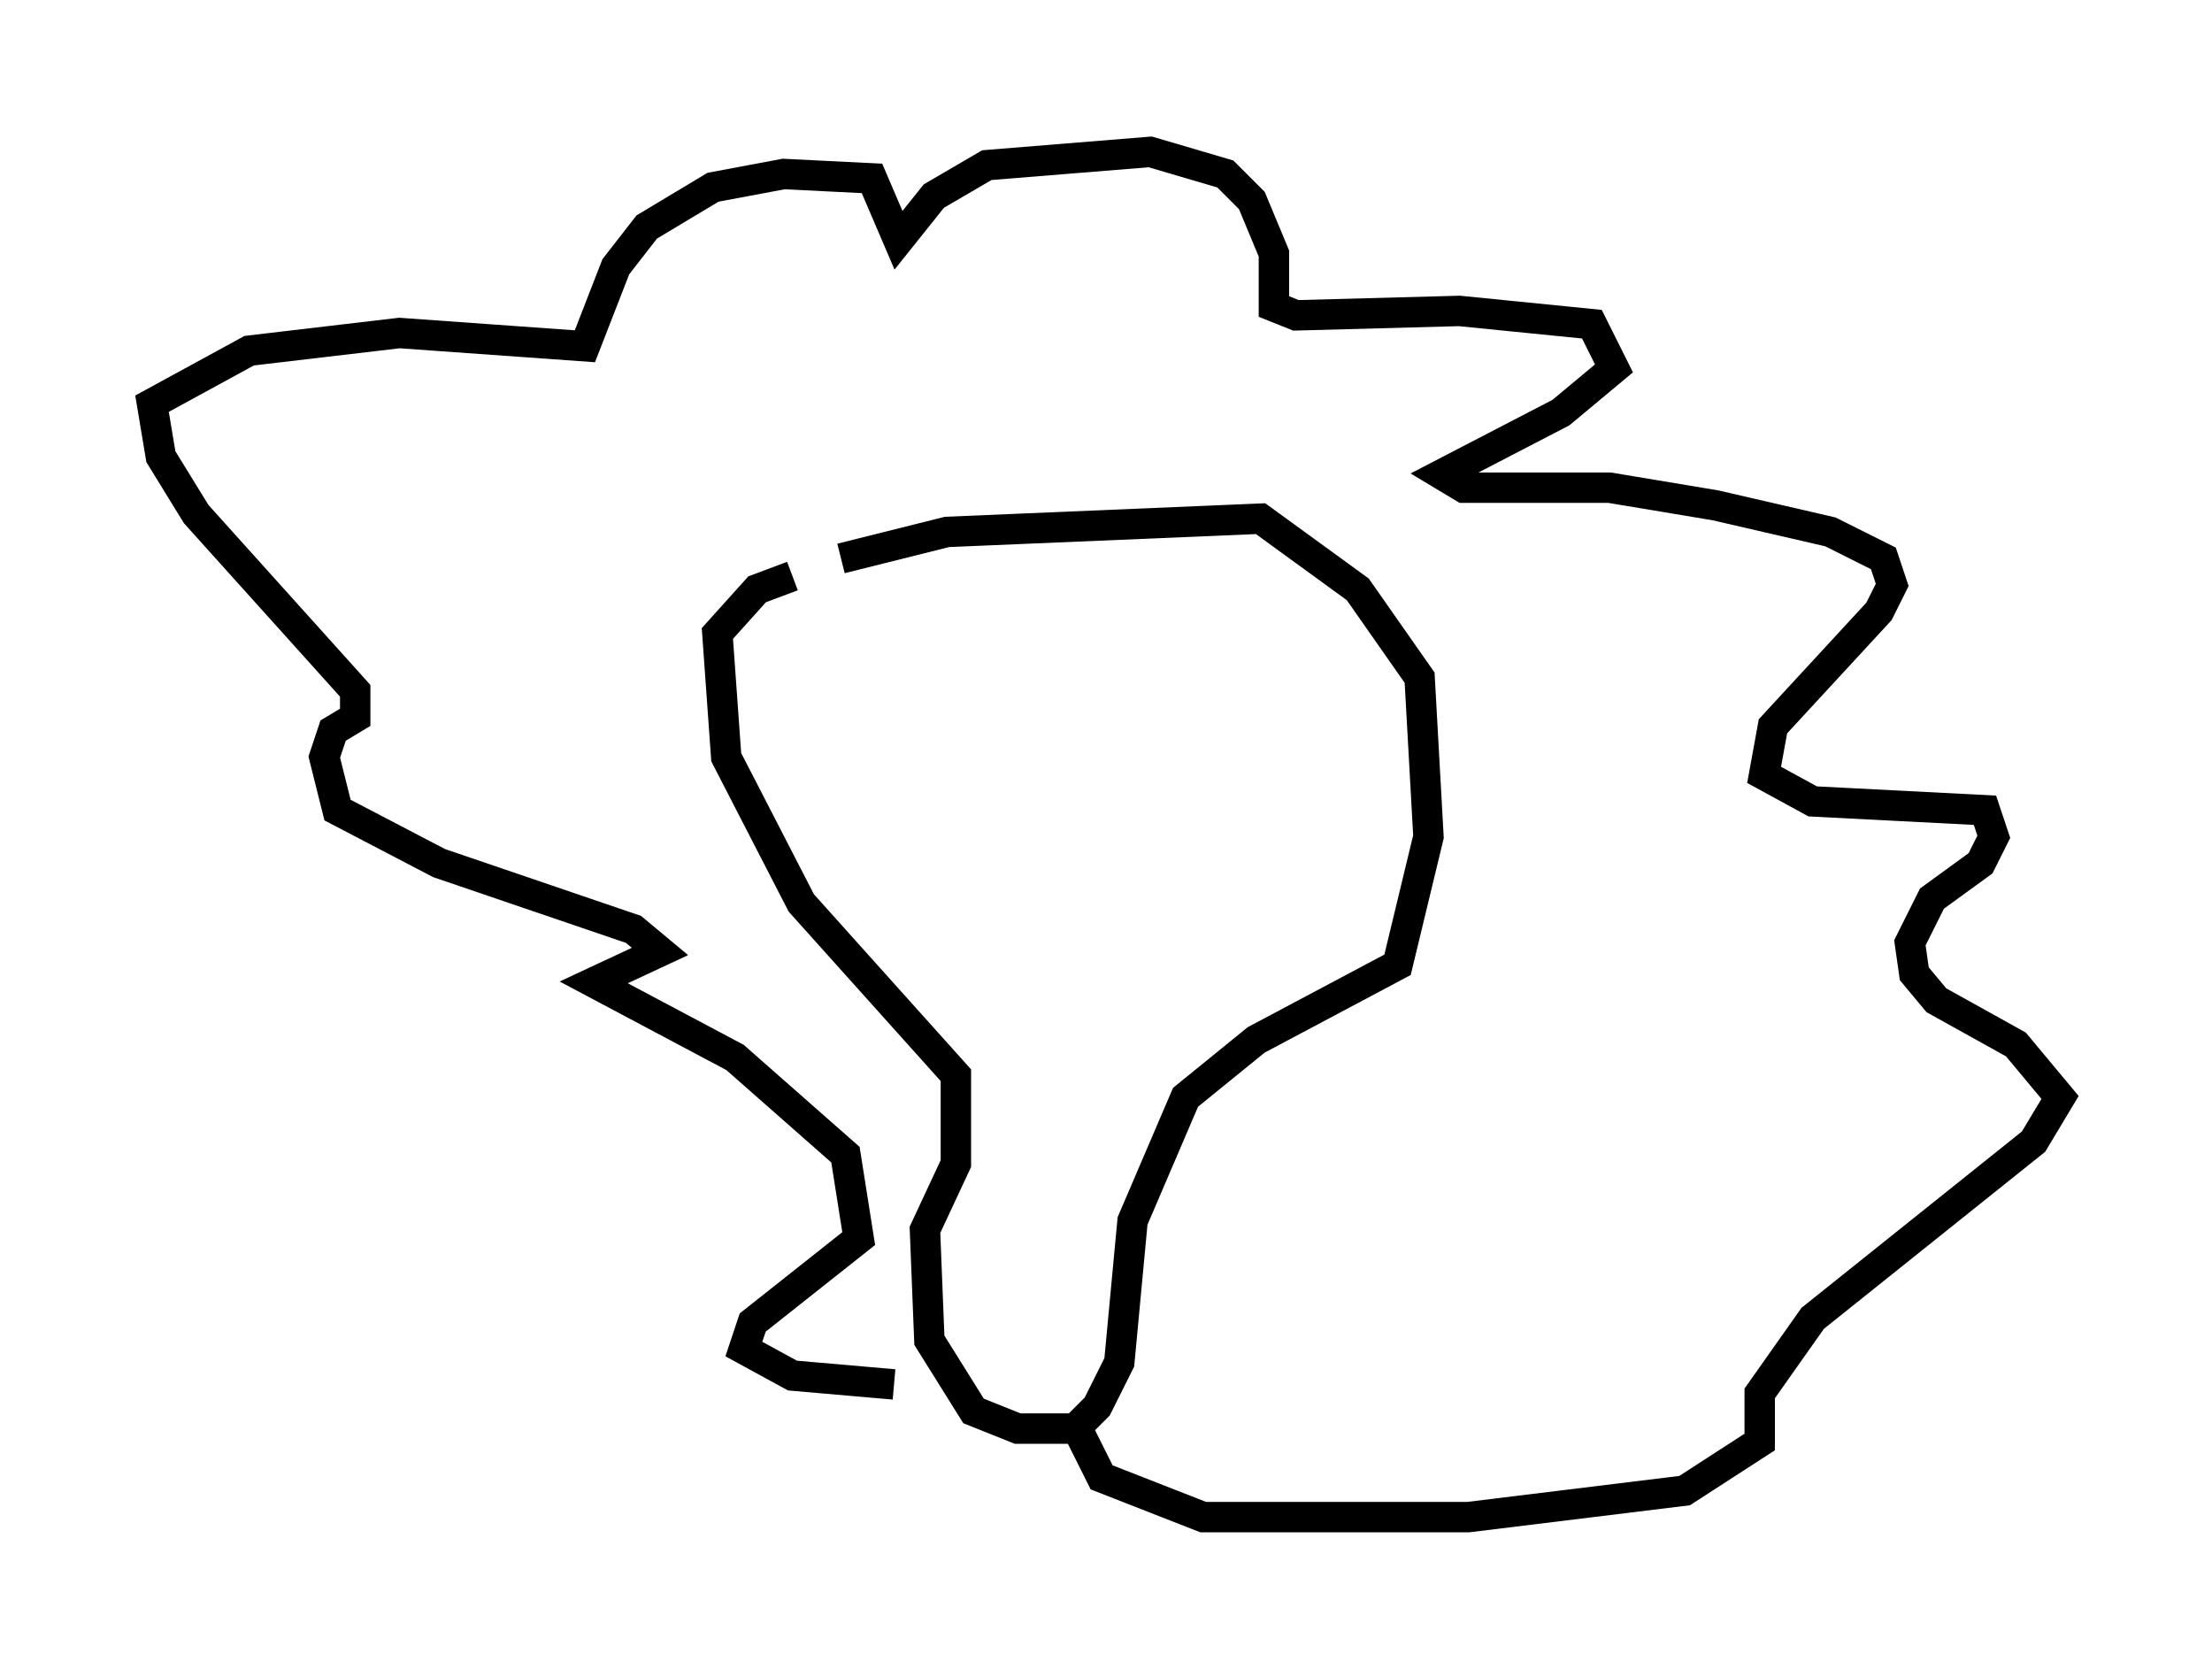 <?xml version="1.0" encoding="utf-8" ?>
<svg baseProfile="full" height="54.883" version="1.1" width="72.748" xmlns="http://www.w3.org/2000/svg" xmlns:ev="http://www.w3.org/2001/xml-events" xmlns:xlink="http://www.w3.org/1999/xlink"><defs /><rect fill="white" height="54.883" width="72.748" x="0" y="0" /><path d="M25.48, 19.67 m2.179, -1.307 l3.486, -0.872 10.313, -0.436 l3.196, 2.324 2.034, 2.905 l0.291, 5.229 -1.017, 4.212 l-4.648, 2.469 -2.324, 1.888 l-1.743, 4.067 -0.436, 4.648 l-0.726, 1.453 -0.726, 0.726 l-1.888, 0.0 -1.453, -0.581 l-1.453, -2.324 -0.145, -3.631 l1.017, -2.179 0.0, -2.905 l-5.084, -5.665 -2.469, -4.793 l-0.291, -4.067 1.307, -1.453 l1.162, -0.436 m3.341, 26.581 l-3.341, -0.291 -1.598, -0.872 l0.291, -0.872 3.486, -2.76 l-0.436, -2.76 -3.631, -3.196 l-4.648, -2.469 2.179, -1.017 l-0.872, -0.726 -6.391, -2.179 l-3.341, -1.743 -0.436, -1.743 l0.291, -0.872 0.726, -0.436 l0.0, -0.872 -5.229, -5.81 l-1.162, -1.888 -0.291, -1.743 l3.196, -1.743 4.939, -0.581 l6.101, 0.436 1.017, -2.615 l1.017, -1.307 2.179, -1.307 l2.324, -0.436 2.905, 0.145 l0.872, 2.034 1.162, -1.453 l1.743, -1.017 5.374, -0.436 l2.469, 0.726 0.872, 0.872 l0.726, 1.743 0.0, 1.743 l0.726, 0.291 5.374, -0.145 l4.358, 0.436 0.726, 1.453 l-1.743, 1.453 -3.922, 2.034 l0.726, 0.436 4.793, 0.0 l3.486, 0.581 3.777, 0.872 l1.743, 0.872 0.291, 0.872 l-0.436, 0.872 -3.486, 3.777 l-0.291, 1.598 1.598, 0.872 l5.665, 0.291 0.291, 0.872 l-0.436, 0.872 -1.598, 1.162 l-0.726, 1.453 0.145, 1.017 l0.726, 0.872 2.615, 1.453 l1.453, 1.743 -0.872, 1.453 l-7.263, 5.81 -1.743, 2.469 l0.0, 1.598 -2.469, 1.598 l-7.117, 0.872 -8.715, 0.0 l-3.341, -1.307 -0.872, -1.743 " fill="none" stroke="black" stroke-width="1" /></svg>